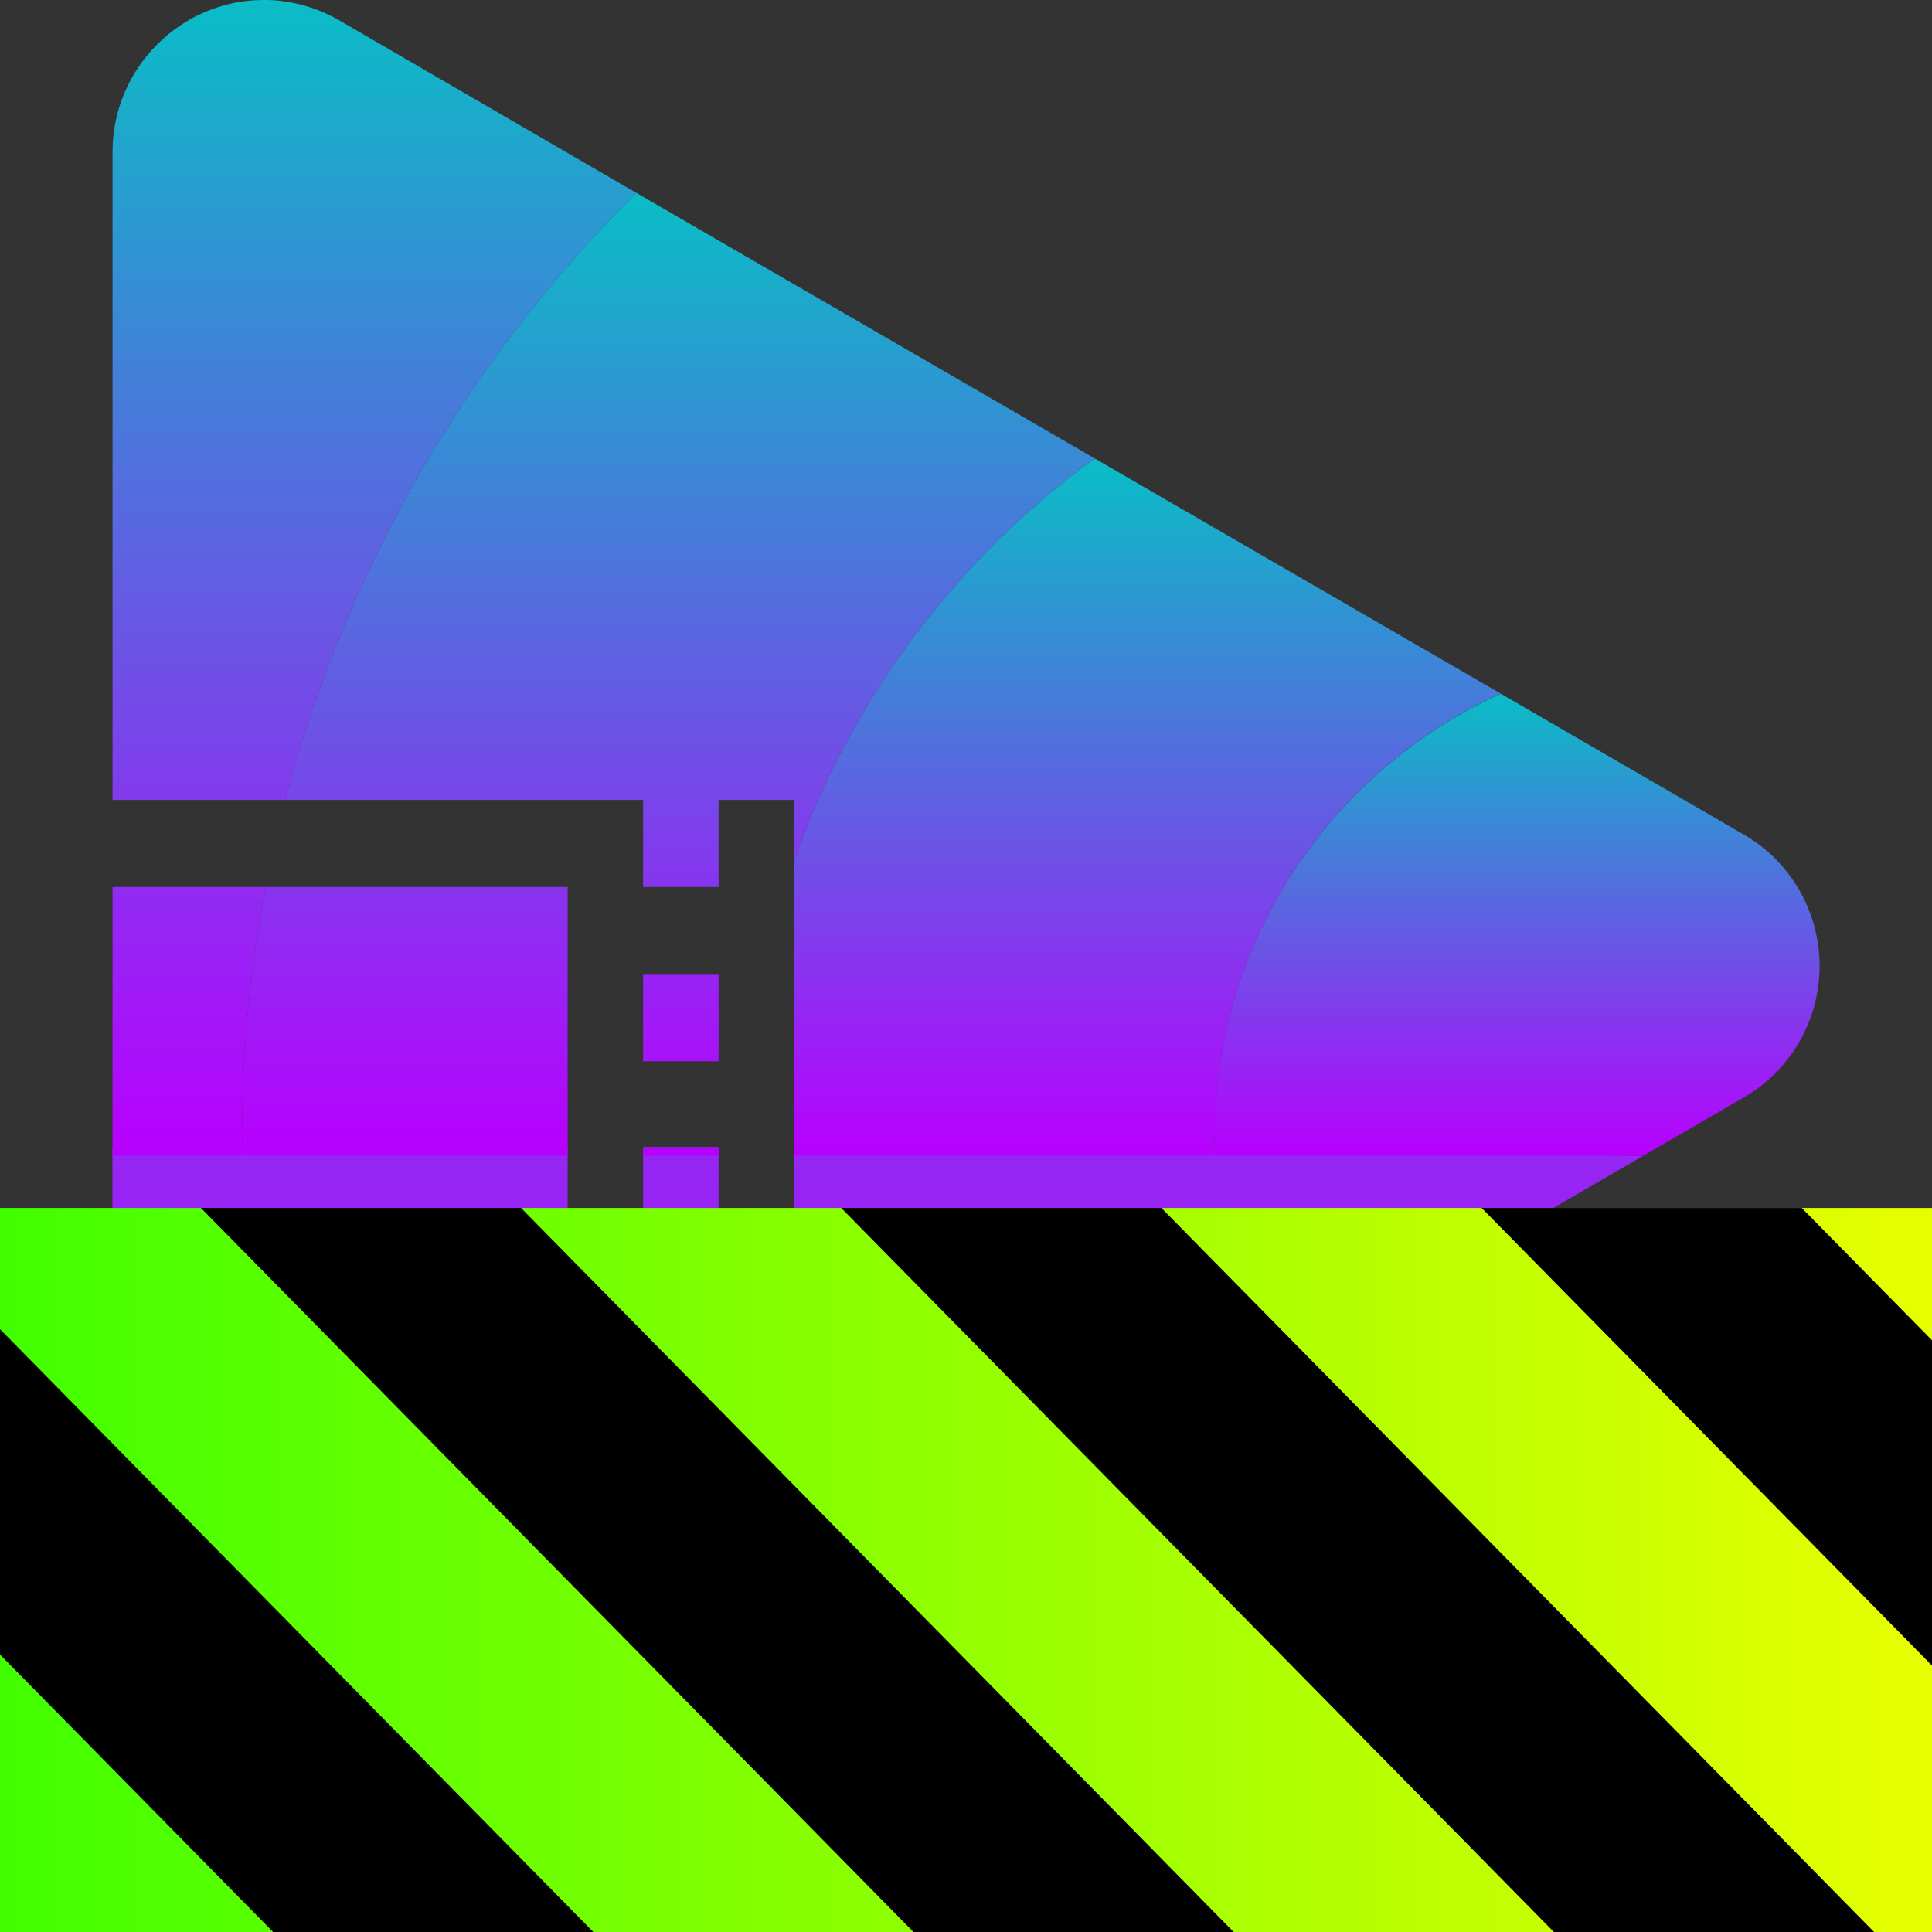 <?xml version="1.0" encoding="UTF-8" standalone="no"?>
<svg
   clip-rule="evenodd"
   fill-rule="evenodd"
   stroke-linejoin="round"
   stroke-miterlimit="2"
   viewBox="0 0 16 16"
   version="1.1"
   id="svg12"
   width="16"
   height="16"
   xmlns="http://www.w3.org/2000/svg"
   xmlns:svg="http://www.w3.org/2000/svg"
   xmlns:rdf="http://www.w3.org/1999/02/22-rdf-syntax-ns#"
   xmlns:cc="http://creativecommons.org/ns#"
   xmlns:dc="http://purl.org/dc/elements/1.1/">
  <rect x="0" y="0" width="16" height="16" fill="#333333" stroke="none"/>
  <defs>
    <style id="current-color-scheme" type="text/css">
      .ColorScheme-Text { color: #0abdc6; } .ColorScheme-Highlight { color:#5294e2; }
    </style>
    <linearGradient id="arrongin" x1="0%" x2="0%" y1="0%" y2="100%">
      <stop offset="0%" style="stop-color:#dd9b44; stop-opacity:1"/>
      <stop offset="100%" style="stop-color:#ad6c16; stop-opacity:1"/>
    </linearGradient>
    <linearGradient id="aurora" x1="0%" x2="0%" y1="0%" y2="100%">
      <stop offset="0%" style="stop-color:#09D4DF; stop-opacity:1"/>
      <stop offset="100%" style="stop-color:#9269F4; stop-opacity:1"/>
    </linearGradient>
    <linearGradient id="cyberneon" x1="0%" x2="0%" y1="0%" y2="100%">
      <stop offset="0" style="stop-color:#0abdc6; stop-opacity:1"/>
      <stop offset="1" style="stop-color:#ea00d9; stop-opacity:1"/>
    </linearGradient>
    <linearGradient id="fitdance" x1="0%" x2="0%" y1="0%" y2="100%">
      <stop offset="0%" style="stop-color:#1AD6AB; stop-opacity:1"/>
      <stop offset="100%" style="stop-color:#329DB6; stop-opacity:1"/>
    </linearGradient>
    <linearGradient id="oomox" x1="0%" x2="0%" y1="0%" y2="100%">
      <stop offset="0%" style="stop-color:#0abdc6; stop-opacity:1"/>
      <stop offset="100%" style="stop-color:#b800ff; stop-opacity:1"/>
    </linearGradient>
    <linearGradient id="rainblue" x1="0%" x2="0%" y1="0%" y2="100%">
      <stop offset="0%" style="stop-color:#00F260; stop-opacity:1"/>
      <stop offset="100%" style="stop-color:#0575E6; stop-opacity:1"/>
    </linearGradient>
    <linearGradient id="sunrise" x1="0%" x2="0%" y1="0%" y2="100%">
      <stop offset="0%" style="stop-color: #FF8501; stop-opacity:1"/>
      <stop offset="100%" style="stop-color: #FFCB01; stop-opacity:1"/>
    </linearGradient>
    <linearGradient id="telinkrin" x1="0%" x2="0%" y1="0%" y2="100%">
      <stop offset="0%" style="stop-color: #b2ced6; stop-opacity:1"/>
      <stop offset="100%" style="stop-color: #6da5b7; stop-opacity:1"/>
    </linearGradient>
    <linearGradient id="60spsycho" x1="0%" x2="0%" y1="0%" y2="100%">
      <stop offset="0%" style="stop-color: #df5940; stop-opacity:1"/>
      <stop offset="25%" style="stop-color: #d8d15f; stop-opacity:1"/>
      <stop offset="50%" style="stop-color: #e9882a; stop-opacity:1"/>
      <stop offset="100%" style="stop-color: #279362; stop-opacity:1"/>
    </linearGradient>
    <linearGradient id="90ssummer" x1="0%" x2="0%" y1="0%" y2="100%">
      <stop offset="0%" style="stop-color: #f618c7; stop-opacity:1"/>
      <stop offset="20%" style="stop-color: #94ffab; stop-opacity:1"/>
      <stop offset="50%" style="stop-color: #fbfd54; stop-opacity:1"/>
      <stop offset="100%" style="stop-color: #0f83ae; stop-opacity:1"/>
    </linearGradient>
    <linearGradient
      id="linearGradient2284"
      gradientTransform="matrix(1.644,0,0,0.608,-38.208,-69.729)"
      x1="0"
      y1="132.574"
      x2="77.859"
      y2="132.574"
      gradientUnits="userSpaceOnUse">
      <stop
        style="stop-color:#41ff00;stop-opacity:1;"
        offset="0"
        id="stop2280" />
      <stop
        style="stop-color:#e7ff00;stop-opacity:1;"
        offset="1"
        id="stop2282" />
      </linearGradient>
    </defs>
  <path
     id="path121"
     style="fill:url(#oomox);stroke-width:0.155"
     class="ColorScheme-Text"
     d="m 4.701,9.499 -3.77,0.002 -1.7969e-4,1.45 H 4.701 Z m 0.625,0 -1.797e-4,0.731 h 0.625 l 1.797e-4,-0.731 z m 1.25,0 L 6.576,13.646 8.625,12.459 13.609,9.572 8.3,9.501 8.3,-16 l 1.797e-4,25.501 -1.3,2.656e-4 v -0.002 z M 5.326,10.951 v 0.723 h 0.625 v -0.723 z m -4.395,0.723 v 3.07 C 0.932,15.433 1.496,16 2.182,16 c 0.22,0 0.435,-0.058 0.625,-0.168 l 1.895,-1.098 v -3.061 z m 4.395,0.721 v 0.721 h 0.625 v -0.721 z m 0,1.441 v 0.535 l 0.625,-0.361 v -0.174 z" />
  <path
     id="path122"
     style="fill:url(#oomox);stroke-width:0.155"
     class="ColorScheme-Text"
     d="M 2.182 0 C 1.496 0 0.932 0.567 0.932 1.256 L 0.932 6.625 L 2.363 6.625 C 2.87 4.69 3.891 2.962 5.271 1.598 L 2.809 0.168 C 2.629 0.064 2.426 0.006 2.219 0 C 2.206 -0 2.194 0 2.182 0 z M 0.932 7.346 L 0.932 9.57 L 2.008 9.57 C 2.007 9.519 2.004 9.468 2.004 9.416 C 2.004 8.708 2.073 8.017 2.201 7.346 L 0.932 7.346 z " />
  <path
     id="path123"
     style="fill:url(#oomox);stroke-width:0.155"
     class="ColorScheme-Text"
     d="M 9.066 3.797 C 7.928 4.624 7.05 5.781 6.576 7.125 L 6.576 9.57 L 10.061 9.57 C 10.059 9.519 10.059 9.468 10.059 9.416 C 10.059 7.784 11.03 6.376 12.428 5.744 L 9.066 3.797 z " />
  <path
     id="path124"
     style="fill:url(#oomox);stroke-width:0.155"
     class="ColorScheme-Text"
     d="M 5.271 1.598 C 3.891 2.962 2.87 4.69 2.363 6.625 L 5.326 6.625 L 5.326 7.346 L 5.951 7.346 L 5.951 6.625 L 6.576 6.625 L 6.576 7.125 C 7.05 5.781 7.928 4.624 9.066 3.797 L 8.625 3.541 L 5.271 1.598 z M 2.201 7.346 C 2.073 8.017 2.004 8.708 2.004 9.416 C 2.004 9.468 2.007 9.519 2.008 9.57 L 4.701 9.57 L 4.701 7.346 L 2.201 7.346 z M 5.326 8.066 L 5.326 8.789 L 5.951 8.789 L 5.951 8.066 L 5.326 8.066 z M 5.326 9.51 L 5.326 9.57 L 5.951 9.57 L 5.951 9.51 L 5.326 9.51 z " />
  <path
     id="path125"
     class="ColorScheme-Text"
     d="m 12.429,5.745 c -1.397,0.632 -2.371,2.039 -2.371,3.671 0,0.052 0.002,0.104 0.004,0.155 h 3.547 l 0.835,-0.484 c 0.387,-0.224 0.625,-0.64 0.625,-1.087 0,-0.448 -0.239,-0.864 -0.625,-1.087 z"
     style="fill:url(#oomox);stroke-width:0.155" />
  <g
     id="g1840"
     transform="matrix(0.125,0,0,0.127,4.776,8.618)"
     style="display:inline;enable-background:new">
    <path
       d="m 89.792,10.912 v 47.359 h -128 v -47.359 z"
       id="path359-5"
       style="fill:url(#linearGradient2284);fill-opacity:1" />
    <path
       d="m -24.899,10.912 47.355,47.359 h 21.215 l -47.359,-47.359 z m 42.422,0 47.363,47.359 h 21.215 l -47.363,-47.359 z m 42.43,0 29.84,29.84 v -21.211 l -8.629,-8.629 z m -98.16,7.906 v 21.215 l 18.238,18.238 H 1.246 Z"
       id="path361-3"
       style="fill:#000000;fill-opacity:1" />
  </g>
</svg>
